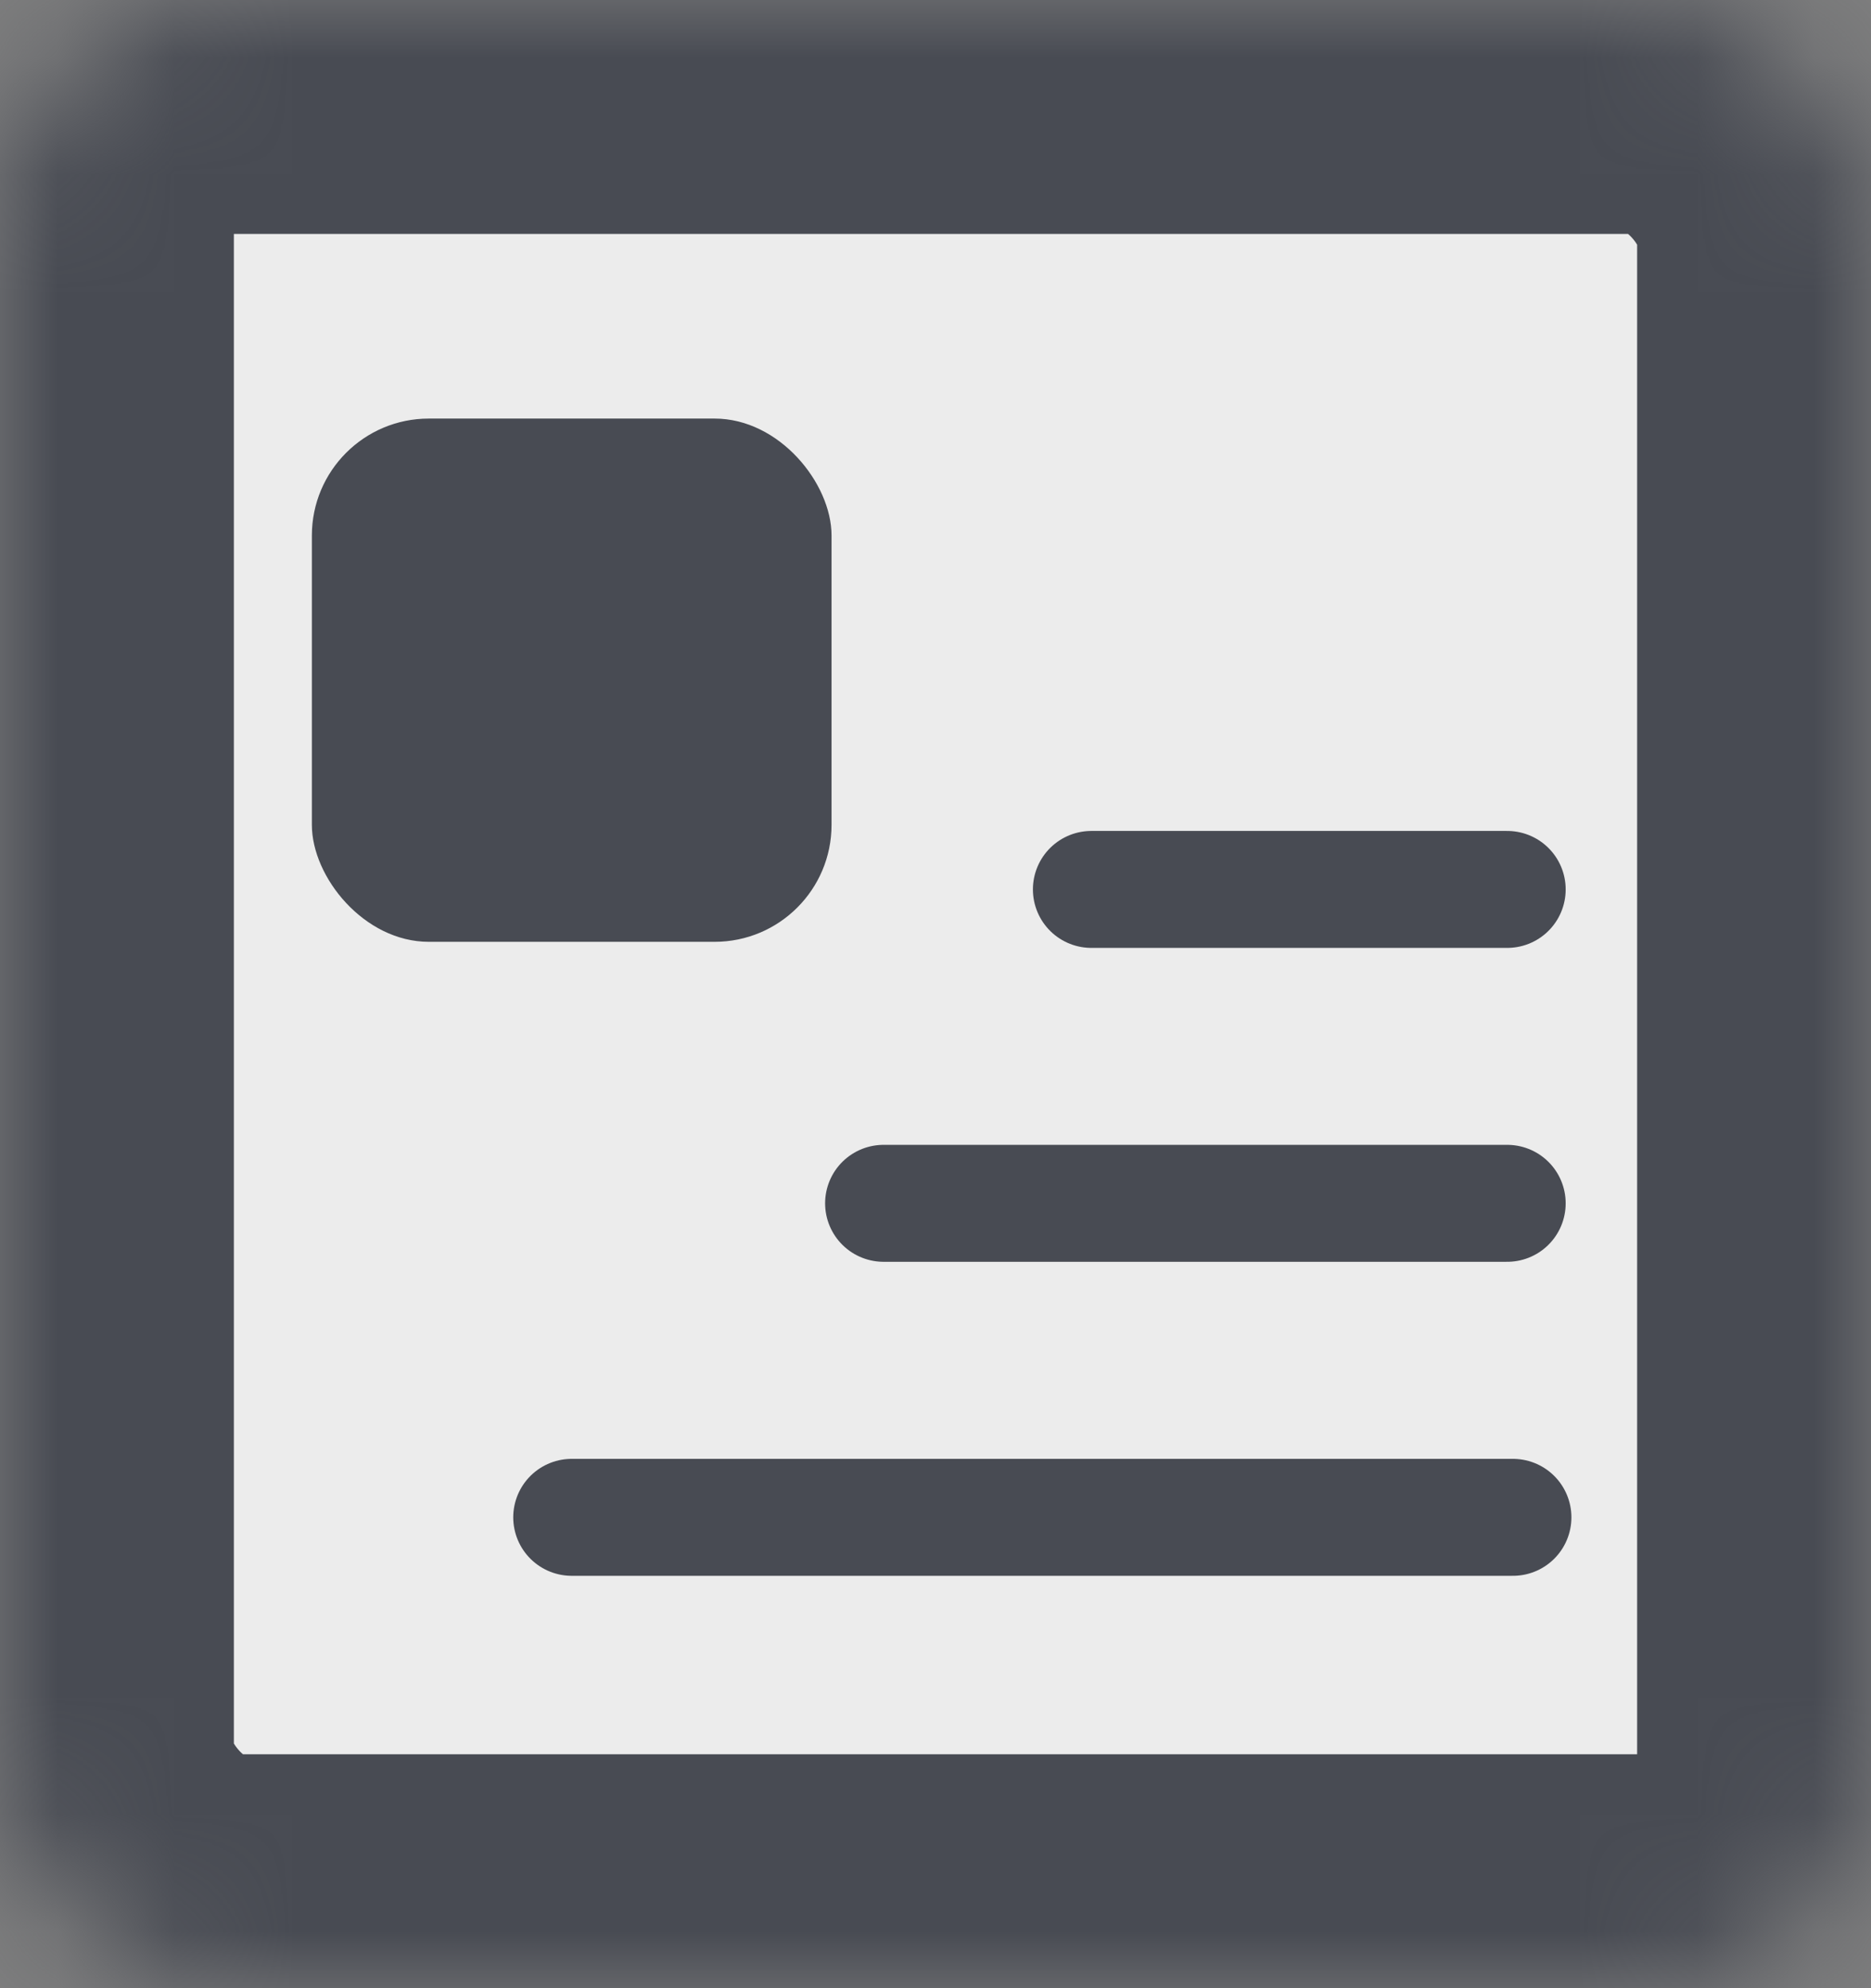 <?xml version="1.0" encoding="UTF-8"?>
<svg width="16px" height="17px" viewBox="0 0 16 17" version="1.1" xmlns="http://www.w3.org/2000/svg" xmlns:xlink="http://www.w3.org/1999/xlink">
    <rect x="0" y="0" width="16" height="17" fill="#808080" stroke="none"/>
    <!-- Generator: Sketch 41.2 (35397) - http://www.bohemiancoding.com/sketch -->
    <title>icon_inpor notice_leftbar</title>
    <desc>Created with Sketch.</desc>
    <defs>
        <rect id="path-1" x="0" y="0" width="16" height="17" rx="2"></rect>
        <mask id="mask-2" maskContentUnits="userSpaceOnUse" maskUnits="objectBoundingBox" x="0" y="0" width="16" height="17" fill="white">
            <use xlink:href="#path-1"></use>
        </mask>
    </defs>
    <g id="Page-1" stroke="none" stroke-width="1" fill="none" fill-rule="evenodd">
        <g id="项目详情页_出让中的份额" transform="translate(-1106, -752)">
            <g id="重要公告" transform="translate(991, 722)">
                <g id="Group-18" transform="translate(115, 26)">
                    <g id="icon_inpor-notice" transform="translate(0, 4)">
                        <use id="Rectangle-14" stroke="#484B53" mask="url(#mask-2)" stroke-width="4" fill="#ECECEC" xlink:href="#path-1"></use>
                        <path d="M7.556,10.289 L12.889,10.289" id="Line" stroke="#484B53" stroke-linecap="round"></path>
                        <path d="M9.333,7.605 L12.889,7.605" id="Line-Copy-8" stroke="#484B53" stroke-linecap="round"></path>
                        <rect id="Rectangle-15" fill="#484B53" x="2.667" y="3.579" width="4.444" height="4.474" rx="1"></rect>
                        <path d="M4.889,12.974 L12.938,12.974" id="Line" stroke="#484B53" stroke-linecap="round"></path>
                    </g>
                </g>
            </g>
        </g>
    </g>
</svg>